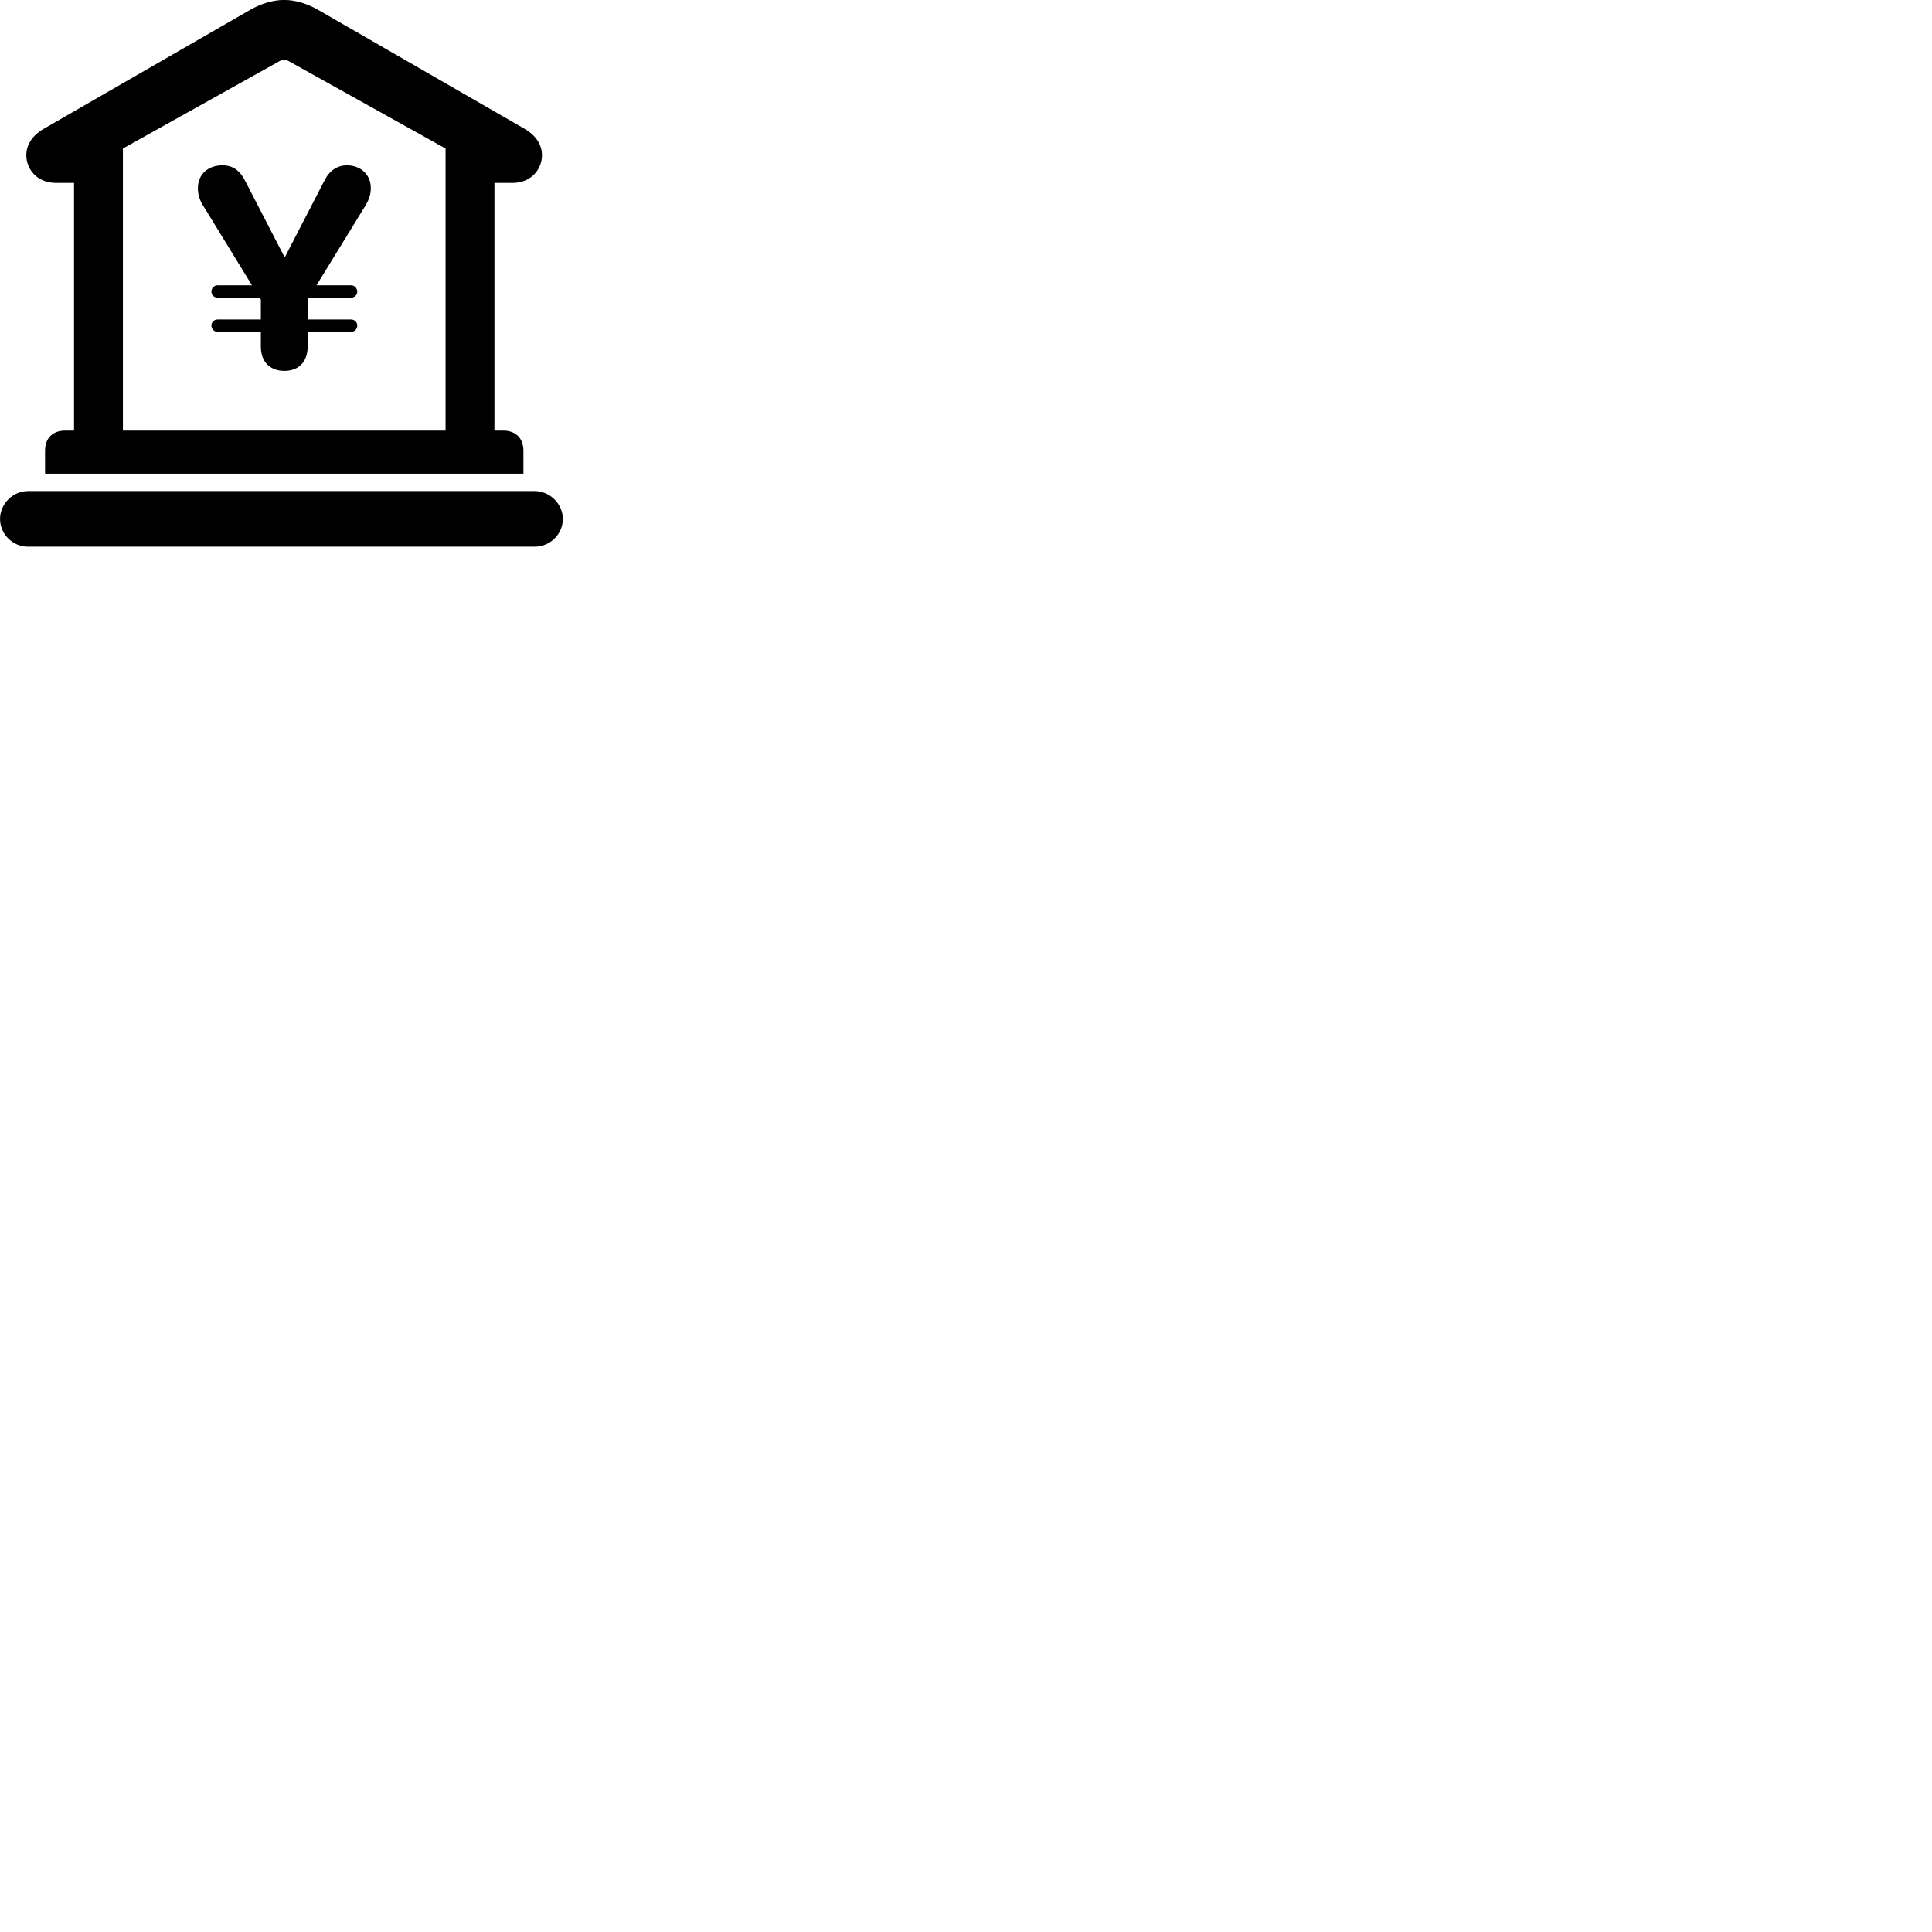
        <svg xmlns="http://www.w3.org/2000/svg" viewBox="0 0 100 100">
            <path d="M2.332 24.517H27.092V23.327C27.092 22.677 26.682 22.287 26.052 22.287H25.592V9.467H26.532C27.492 9.467 28.052 8.757 28.052 8.037C28.052 7.507 27.762 7.027 27.152 6.667L16.462 0.507C15.922 0.197 15.292 -0.003 14.712 -0.003C14.122 -0.003 13.492 0.197 12.952 0.507L2.262 6.667C1.652 7.027 1.362 7.507 1.362 8.037C1.362 8.757 1.922 9.467 2.892 9.467H3.832V22.287H3.372C2.732 22.287 2.332 22.677 2.332 23.327ZM6.362 22.287V7.687L14.462 3.167C14.542 3.117 14.642 3.097 14.712 3.097C14.792 3.097 14.872 3.117 14.952 3.167L23.062 7.687V22.287ZM10.942 16.847C10.942 17.027 11.082 17.177 11.262 17.177H13.502V17.957C13.502 18.717 13.972 19.197 14.722 19.197C15.462 19.197 15.922 18.717 15.922 17.957V17.177H18.172C18.352 17.177 18.492 17.027 18.492 16.847C18.492 16.677 18.352 16.537 18.172 16.537H15.922V15.507L15.982 15.407H18.172C18.352 15.407 18.492 15.267 18.492 15.097C18.492 14.917 18.352 14.767 18.172 14.767H16.382L18.942 10.597C19.102 10.317 19.192 10.057 19.192 9.727C19.192 9.027 18.652 8.557 17.962 8.557C17.452 8.557 17.052 8.827 16.792 9.347L14.762 13.277H14.712L12.692 9.367C12.422 8.827 12.052 8.557 11.512 8.557C10.782 8.557 10.242 9.007 10.242 9.747C10.242 10.057 10.332 10.347 10.492 10.607L13.042 14.767H11.262C11.082 14.767 10.942 14.917 10.942 15.097C10.942 15.267 11.082 15.407 11.262 15.407H13.442L13.502 15.507V16.537H11.262C11.082 16.537 10.942 16.677 10.942 16.847ZM1.442 28.297H27.682C28.452 28.297 29.132 27.667 29.132 26.857C29.132 26.077 28.452 25.417 27.682 25.417H1.442C0.672 25.417 0.002 26.077 0.002 26.857C0.002 27.657 0.672 28.297 1.442 28.297Z" />
        </svg>
    
